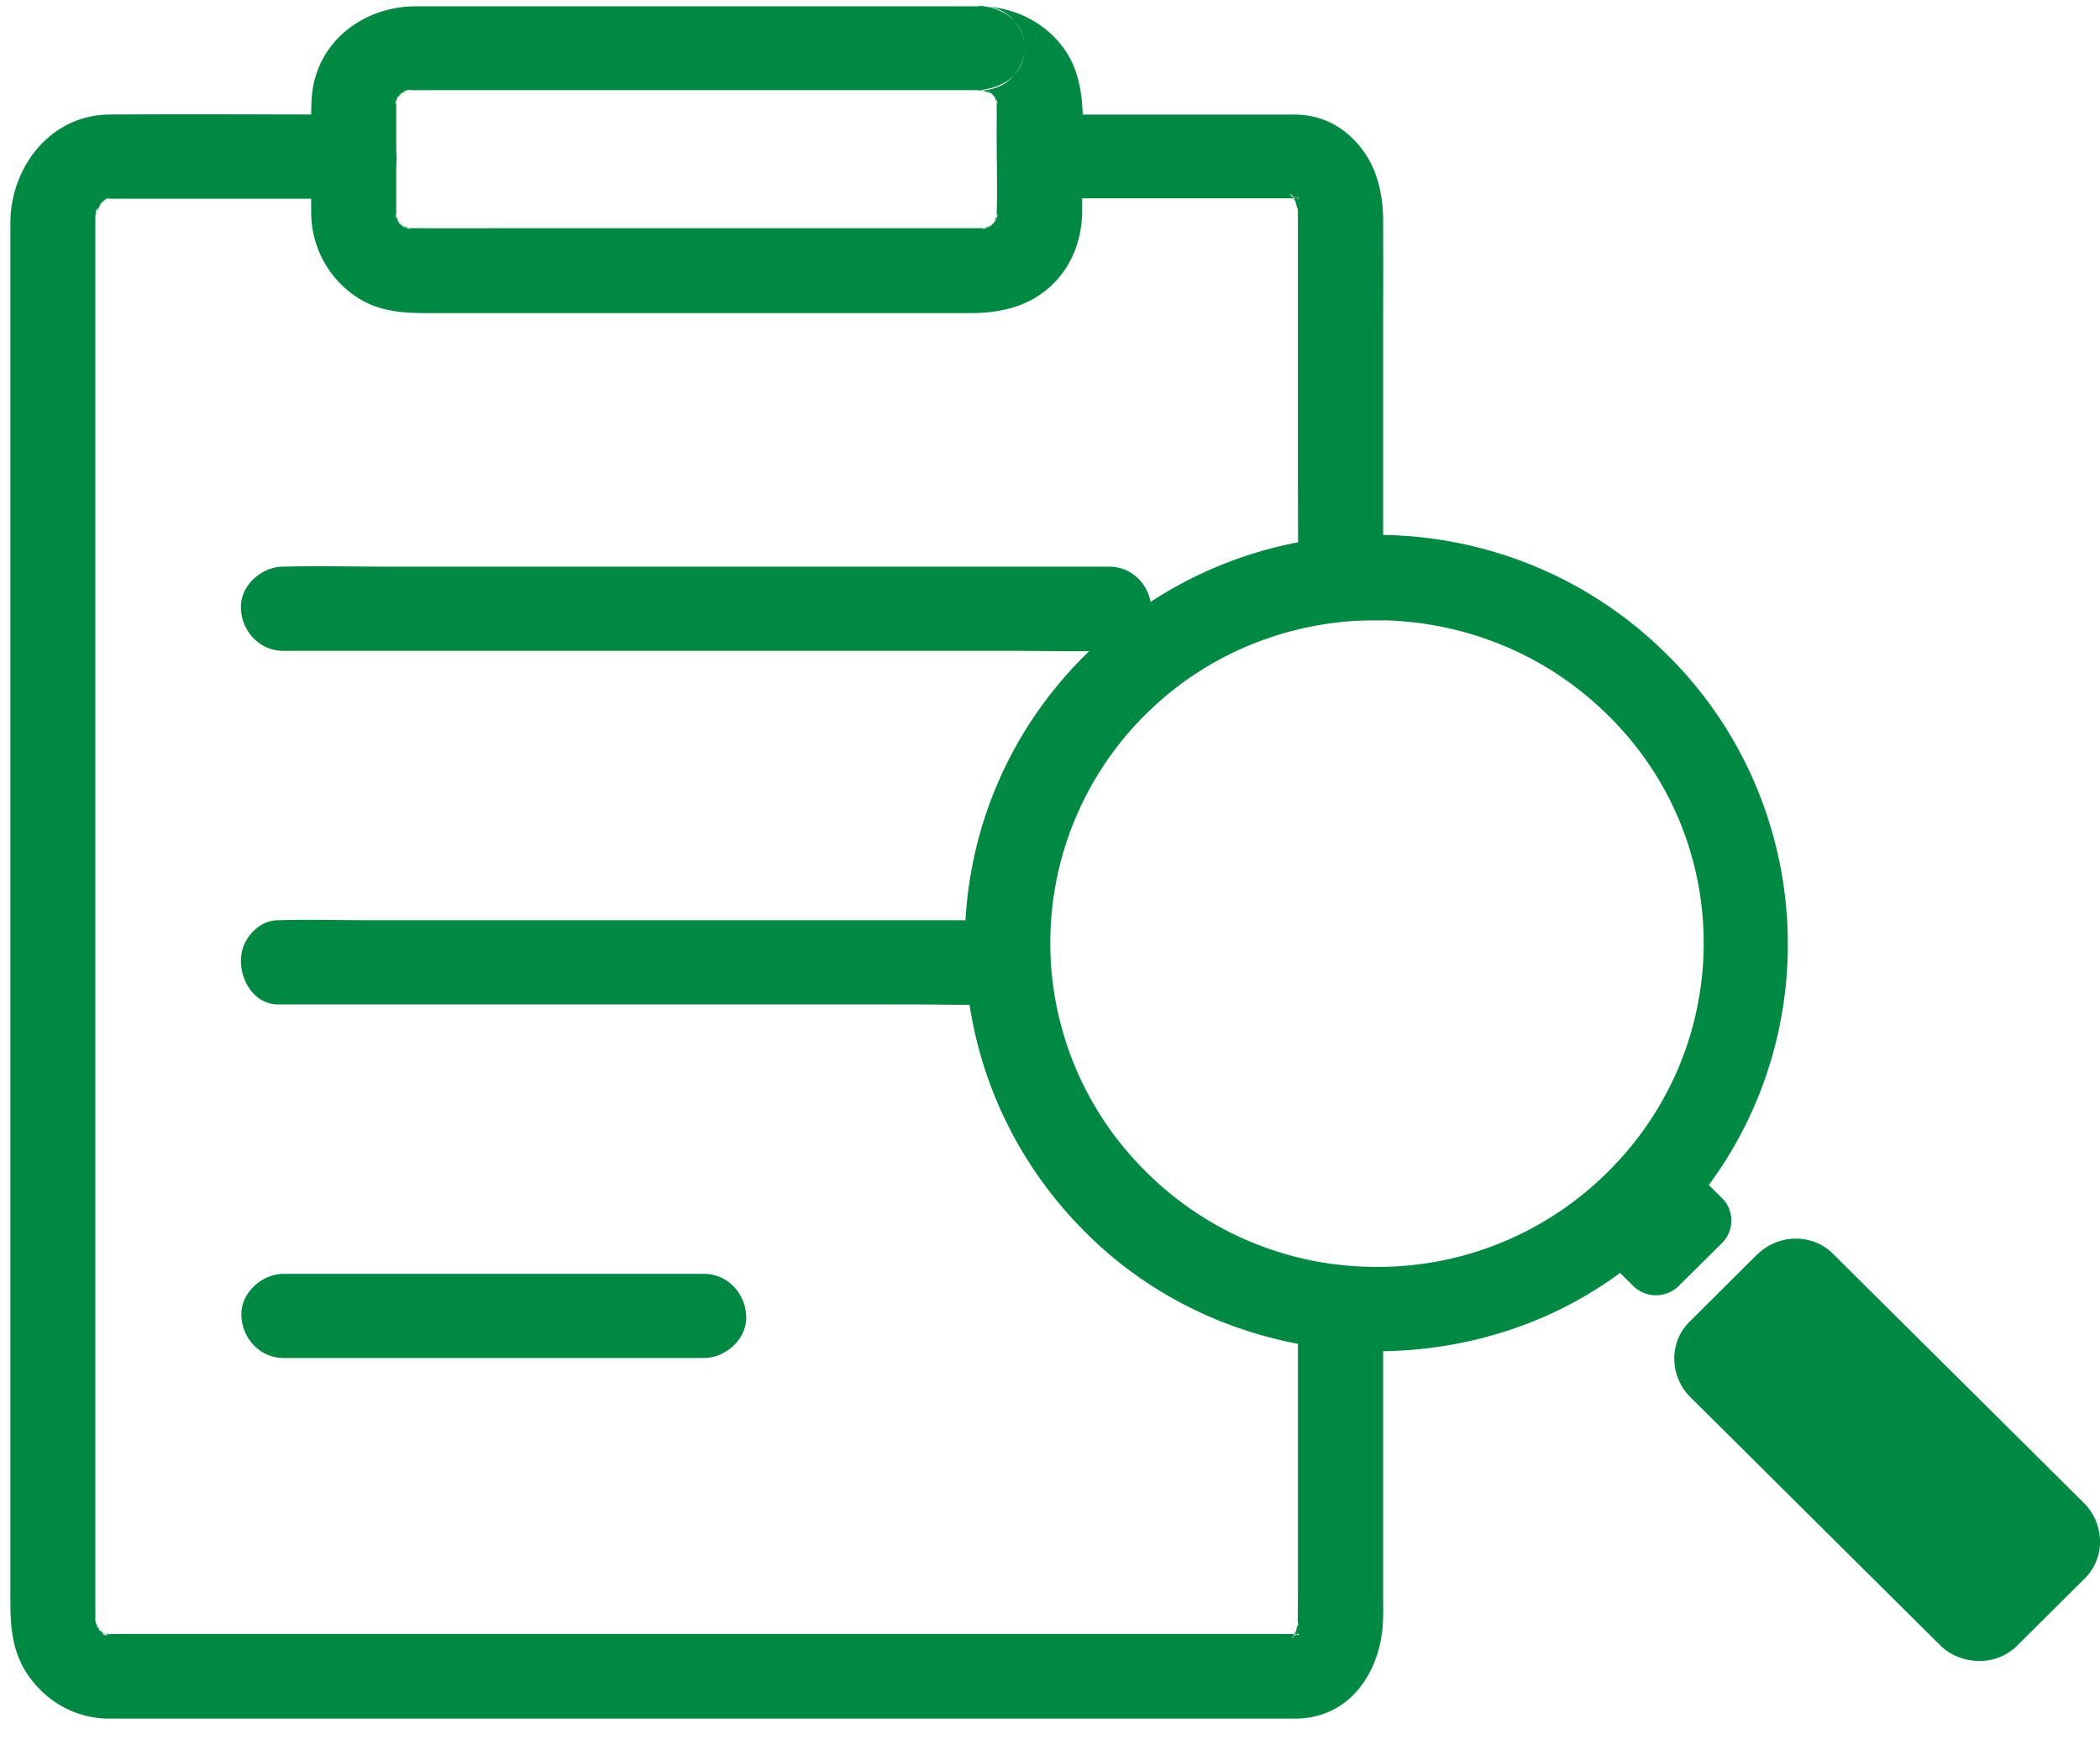 <svg xmlns="http://www.w3.org/2000/svg" width="71" height="59" version="1.1" viewBox="0 0 71 59" fill="#008943">
  <g fill-rule="evenodd" stroke="none" stroke-width="1">
    <path d="M59.4 42.417c.734-.729 1.916-.729 2.608 0L70.45 50.8c.735.73.735 1.903 0 2.591l-2.242 2.228a1.792 1.792 0 0 1-1.304.527c-.49 0-.978-.203-1.305-.527l-8.44-8.382c-.736-.73-.736-1.903-.003-2.591l2.24-2.229zM36.692 22.142c5.424-5.416 14.26-5.416 19.685 0 4.85 4.805 5.425 12.46 1.397 17.915l.453.45c.41.406.41 1.098 0 1.505l-1.48 1.467a1.099 1.099 0 0 1-1.52 0l-.454-.449c-2.424 1.791-5.342 2.647-8.22 2.647-3.575 0-7.192-1.344-9.863-4.03-5.425-5.416-5.425-14.13.002-19.505zm2.055 17.467a10.992 10.992 0 0 0 7.808 3.216 11 11 0 0 0 7.81-3.216c4.315-4.276 4.315-11.197 0-15.431-4.316-4.276-11.345-4.276-15.618-.042a10.864 10.864 0 0 0 0 15.473z"/>
    <path d="M46.763 20.967H43.89V19.14l-.008-2.964V7.374c0-.066-.005-.142-.005-.214-.01-.293.014.057.014.063.023-.065-.049-.236-.063-.3-.006-.027-.023-.061-.03-.09-.048-.151-.036-.122.044.07a2.994 2.994 0 0 0-.178-.31c.035.049.08.098.115.149a2.05 2.05 0 0 1-.115-.12c-.186-.21.215.143.058.052-.155-.086.353.07.08.028-.296-.051.359-.014.043 0-.115.006-.23 0-.344 0h-8.373c-.804 0-1.4-.654-1.42-1.405-.035-.77.682-1.423 1.434-1.423h8.356c.115 0 .238-.006.358 0 .947.034 1.693.483 2.239 1.23.496.674.668 1.556.668 2.367.006 1.4 0 2.812 0 4.212v9.284zm0 22.713v10.198c0 .404.015.826-.028 1.23-.178 1.574-1.177 2.945-2.884 2.988H3.647c-1.134-.02-2.13-.603-2.746-1.542-.504-.775-.55-1.614-.55-2.482V7.543c0-1.894 1.36-3.667 3.366-3.672 2.754-.015 5.503 0 8.258 0 .804 0 1.4.654 1.435 1.423.034.768-.683 1.423-1.435 1.423h-8.37c-.258-.01.1.005.115-.023-.06.017-.116.028-.174.05.196-.084.239-.107.138-.056-.023.02-.206.09-.2.12.005.037.22-.205.062-.043-.043.043-.192.15-.206.214 0 0 .18-.294.043-.043-.035.074-.078.15-.12.222-.103.17.086-.32.006 0 0 0-.066.19-.052.205.012-.205.02-.225.006-.063v47.494c.009.308 0-.068-.006-.062-.014.01.064.276.087.29-.02-.049-.04-.105-.064-.157.03.057.058.114.092.171.12.256-.057-.065-.057-.051 0 .048.16.17.195.205.152.162-.05-.094-.072-.051-.005.014.187.1.2.113.113.109-.315-.08-.051-.028 0 0 .167.028.173.043-.07-.08-.35-.015-.12-.03h39.73c.16 0 .324-.005.482 0h.043c.295.013-.296.078-.043.007.25-.08-.287.185-.015 0 .144-.105-.25.265-.071.05.005-.005.091-.113.114-.12-.137.18-.166.209-.08.08.014-.027.029-.05.043-.08.115-.186-.098.07-.034.093.008 0 .066-.205.071-.228.009-.043.075-.208.052-.242.02.028-.014.293-.014.071 0-.353.005-.708.005-1.06V43.015l2.88.665z"/>
    <path d="M37.495 19.154H13.02c-1.125 0-2.262-.029-3.386 0H9.58c-.752 0-1.47.654-1.435 1.423C8.18 21.345 8.776 22 9.58 22h24.478c1.125 0 2.26.028 3.386 0h.051c.752 0 1.47-.655 1.435-1.423-.037-.775-.63-1.423-1.435-1.423zm-3.738 11.953H12.398c-.982 0-1.973-.029-2.955 0h-.045c-.656 0-1.282.654-1.252 1.423.03.768.55 1.423 1.252 1.423h21.359c.982 0 1.973.028 2.955 0h.045c.656 0 1.282-.655 1.252-1.423-.033-.774-.55-1.423-1.252-1.423zM23.794 43.06H9.596c-.752 0-1.47.655-1.435 1.423.034.77.631 1.423 1.435 1.423h14.198c.752 0 1.47-.654 1.435-1.423-.035-.774-.632-1.423-1.435-1.423zM29.742.213H14.066c-1.564 0-3.027.934-3.43 2.49-.128.5-.114 1.003-.114 1.515v1.807c0 .398-.006.803 0 1.201a3.426 3.426 0 0 0 1.607 2.86c.717.45 1.515.498 2.324.498h18.325c1.033 0 2.003-.205 2.783-.945.689-.654 1.019-1.56 1.027-2.49V5.692c0-1.21.178-2.604-.407-3.714C35.587.882 34.421.25 33.205.213c-.75-.022 1.432-.213 1.432 1.412s-2.24 1.412-1.437 1.434c.051 0 .1.006.149.006.154 0-.13-.006-.148-.023.006.006.416.185.195.043-.186-.114.064.057.12.08.159.057-.128-.063-.1-.086.006-.005.13.114.138.12.029.024.058.07.092.095.12.11-.1-.09-.08-.108-.006.006.244.376.109.157-.11-.17.006.085.028.142.064.12-.022-.108-.014-.142-.013.051.007.142.007.2.006.318 0 .63 0 .952 0 .924.029 1.85 0 2.774 0 .043-.023.108-.006.148-.006-.034.072-.262.014-.142-.028.057-.143.313-.028.142.115-.186-.058.062-.08.119-.059.156.062-.137.085-.1.005.014-.15.157-.158.17a.865.865 0 0 1-.11.092c-.028-.023.259-.142.101-.085-.052.022-.301.193-.12.08.172-.109-.087.005-.144.028-.12.062.11-.023.144-.014-.043-.014-.144.006-.201.006H17.81c-1.283 0-2.577.006-3.86 0h-.109c-.043 0-.109-.022-.15-.005.038-.007.268.069.147.013-.057-.029-.315-.142-.143-.029.186.114-.063-.057-.12-.08-.158-.056.137.063.1.086-.014.006-.15-.142-.172-.156a1.081 1.081 0 0 1-.092-.109c.023-.028.143.257.086.1-.023-.051-.195-.299-.08-.12.109.171-.006-.085-.03-.142-.062-.12.024.108.015.142.014-.043-.006-.143-.006-.2V3.492c0-.043.022-.108.005-.148.013.051-.082.242-.016.142.023-.028.029-.108.034-.136.063-.27-.014.09-.043.08-.005 0 .13-.243.144-.243.023.006-.2.205-.08.109.042-.035.086-.091.13-.137a.939.939 0 0 1 .108-.091c.043.028-.264.128-.1.085.034-.005.091-.05.12-.07.235-.157-.08.056-.086.028.002-.03.261-.057.274-.08-.006.006-.3.014-.143.023.051 0 .1-.006.15-.006h19.311c.751 0 1.434-.63 1.434-1.423S34.003.213 33.2.213h-3.458z"/>
  </g>
</svg>
